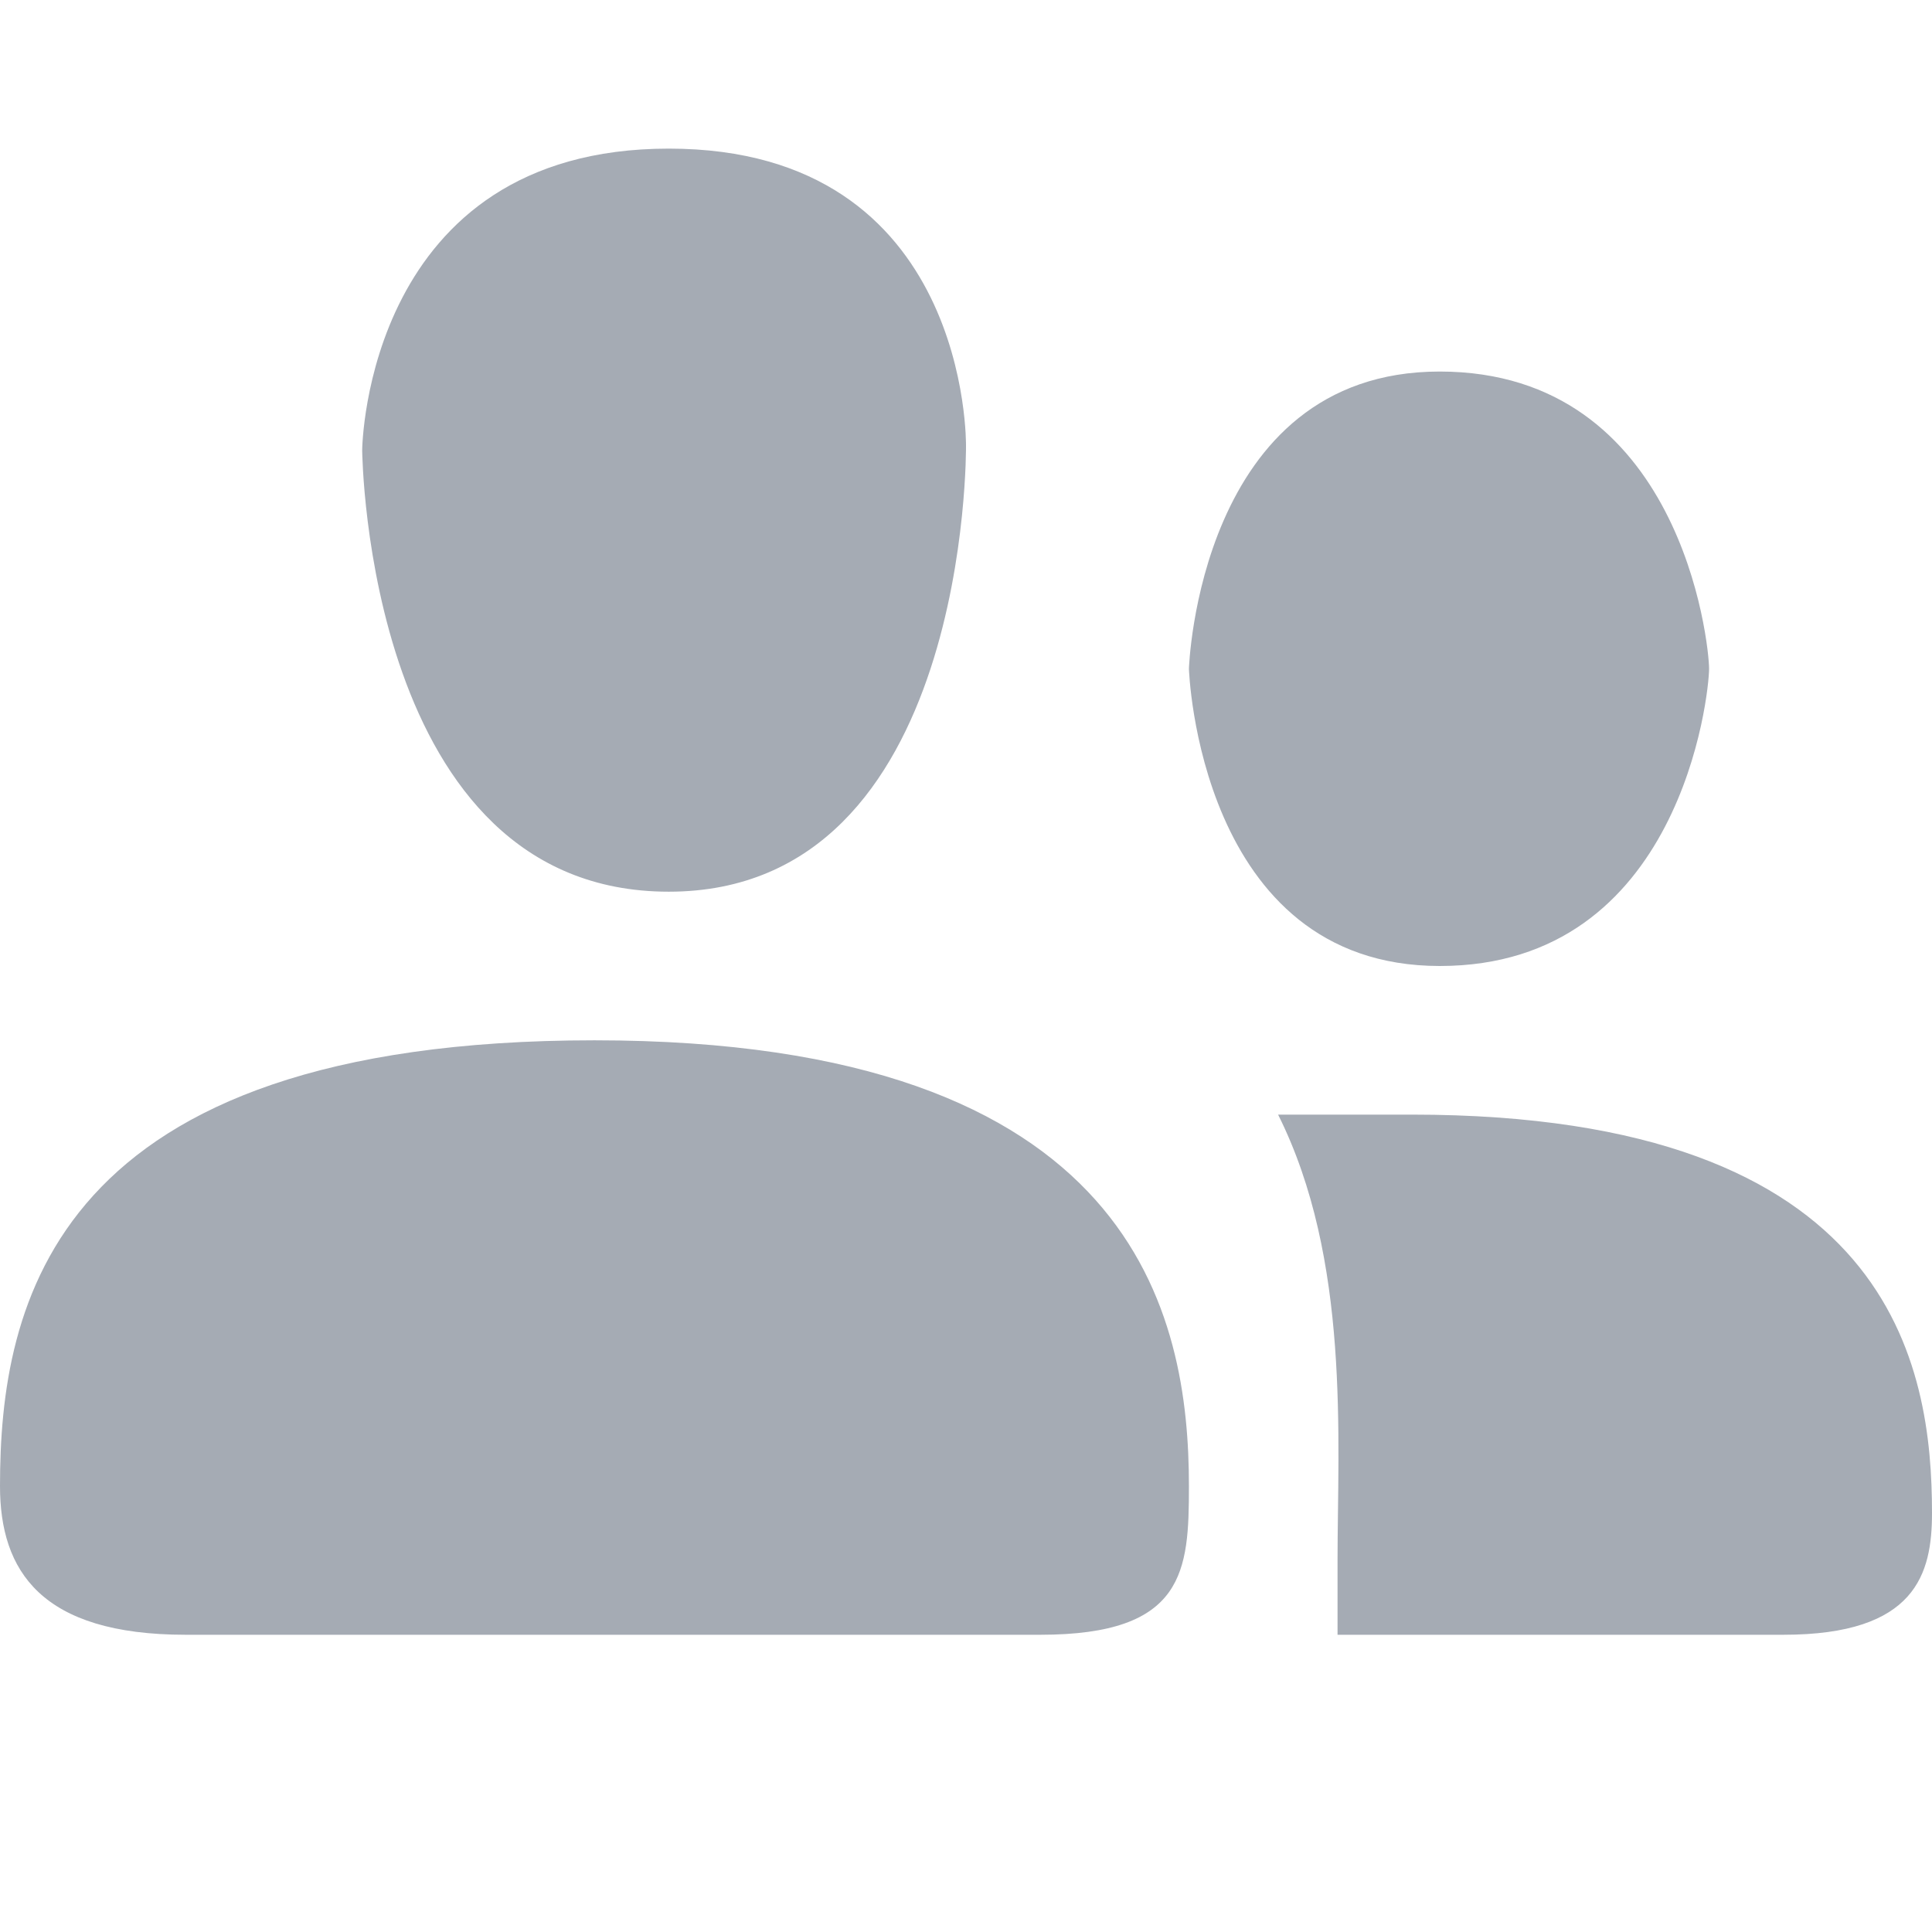 <svg width="13" height="13" xmlns="http://www.w3.org/2000/svg"><g fill="none" fill-rule="evenodd"><path d="M0 0H13V13H0z"/><path d="M0 10c0 .569.275 1 1.25 1H7c.975 0 1-.431 1-1 0-1.137-.344-3-4-3s-4 1.781-4 3zm11.5-5.5c0-.169-.188-2-1.813-2C8.063 2.5 8 4.5 8 4.5s.063 2 1.688 2c1.624 0 1.812-1.831 1.812-2zm-2.9 3c.488.975.4 2.188.4 3v.5h3c.894 0 1-.412 1-.819 0-.975-.25-2.681-3.5-2.681h-.9zM6.5 3s.031-2-2-2-2.063 2-2.063 2.031C2.438 3.062 2.47 6 4.5 6s2-3 2-3z" fill="#A5ABB4"/></g></svg>